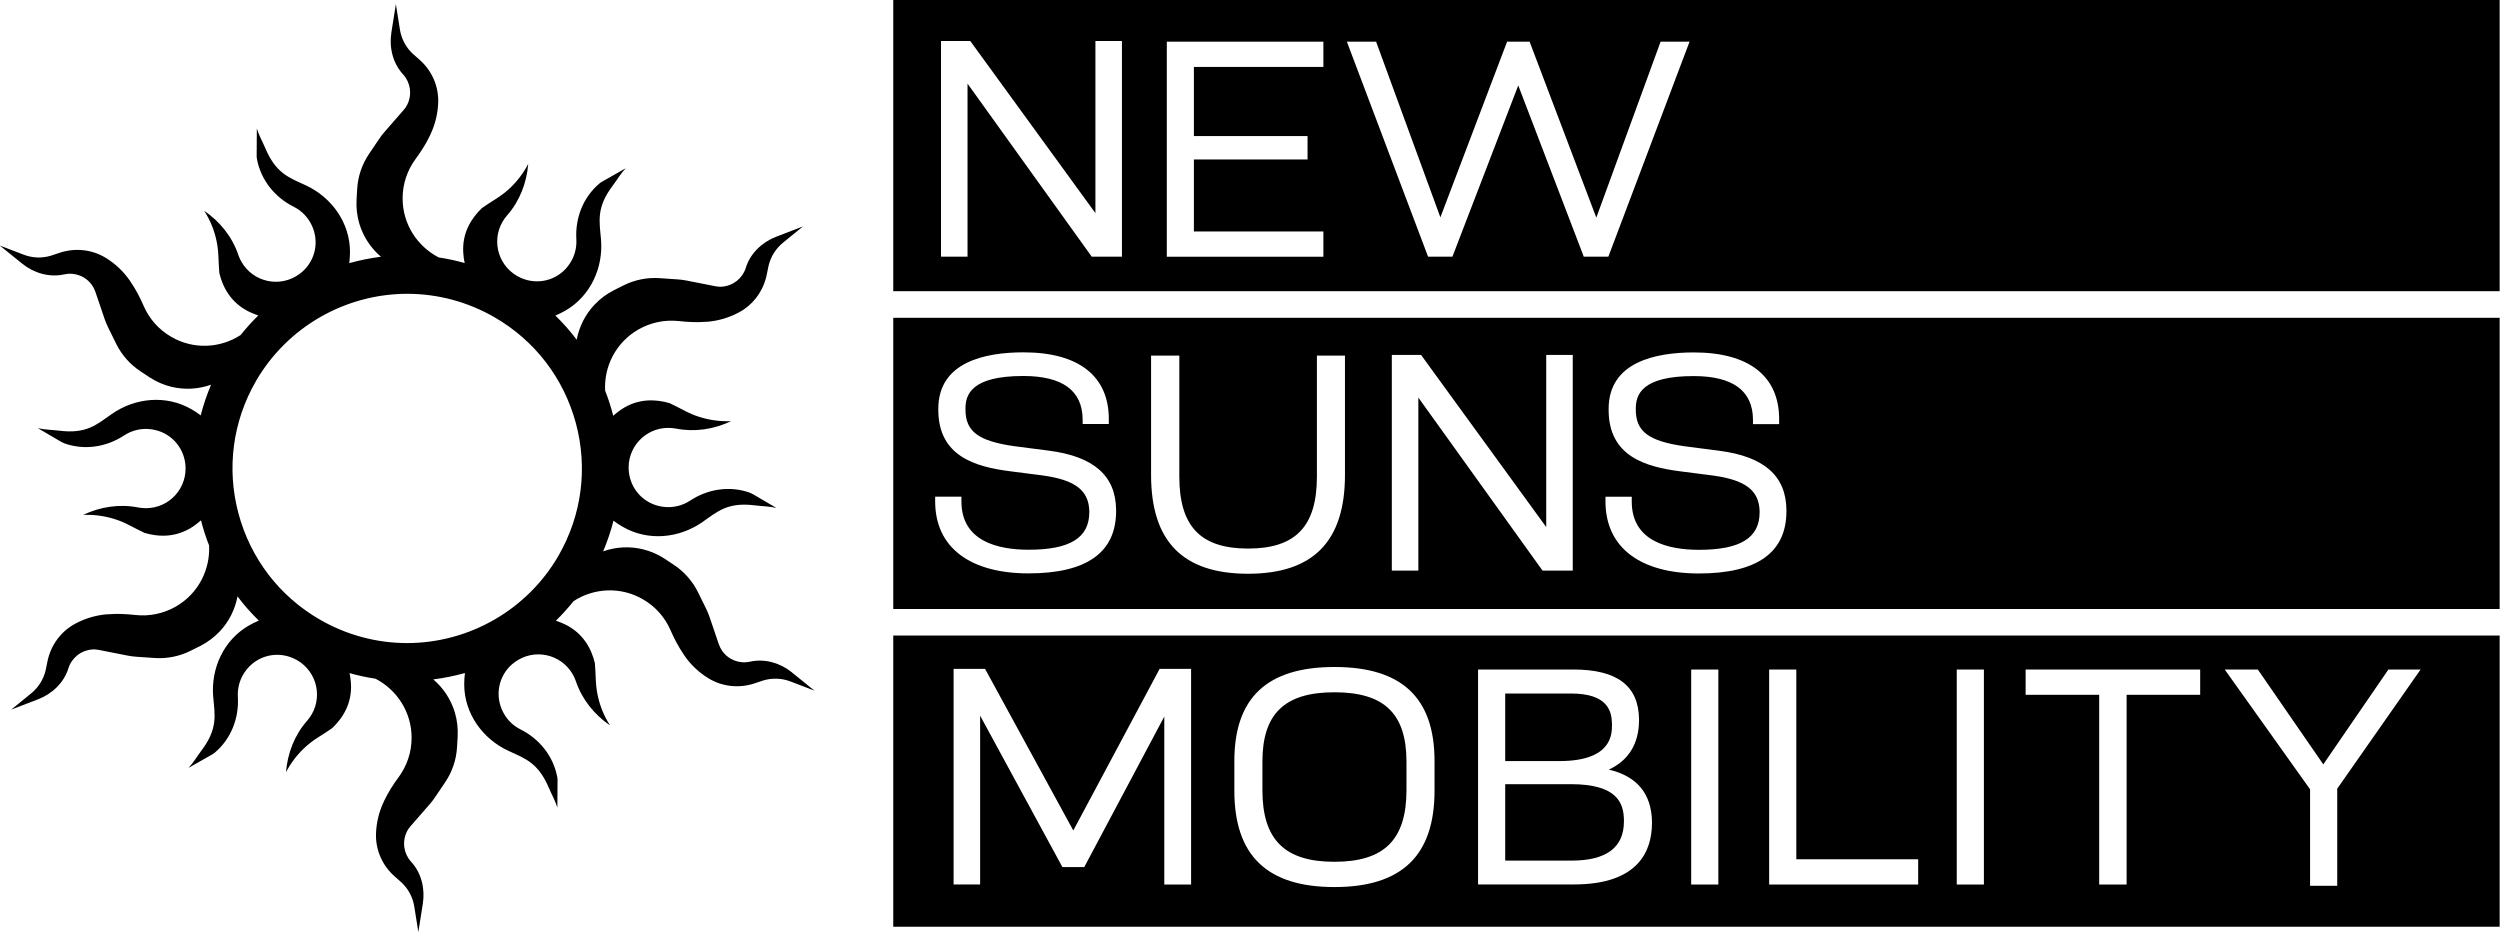 <svg width="278" height="104" viewBox="0 0 278 104" fill="none" xmlns="http://www.w3.org/2000/svg">
<g clip-path="url(#clip0_576_2)">
<path d="M88.08 74.78C86.77 73.72 85.05 73.21 83.4 73.58C82.23 73.84 80.97 73.38 80.26 72.31C80.12 72.1 80.02 71.87 79.93 71.63L78.9 68.6C78.79 68.29 78.67 67.99 78.52 67.69L77.62 65.86C77.01 64.62 76.08 63.57 74.93 62.81L73.94 62.15C73.18 61.65 72.33 61.28 71.45 61.07C69.97 60.72 68.45 60.82 67.07 61.31C67.54 60.19 67.93 59.05 68.22 57.9C68.56 58.16 68.91 58.4 69.28 58.6C72.06 60.19 75.5 59.88 78.13 58.04C79.79 56.88 80.91 55.81 83.97 56.2C84.78 56.3 85.57 56.3 86.33 56.48L83.74 54.96C83.63 54.9 83.51 54.84 83.39 54.79C81.16 53.99 78.71 54.37 76.74 55.67C75.89 56.23 74.82 56.51 73.69 56.35C71.68 56.07 70.16 54.5 69.93 52.49C69.64 49.83 71.71 47.58 74.31 47.58C74.61 47.58 74.89 47.61 75.17 47.66C77.25 48.07 79.4 47.74 81.3 46.83C81.15 46.83 81 46.84 80.85 46.84C79.55 46.84 78.31 46.59 77.17 46.15C76.78 46 76.41 45.82 76.05 45.63C75.53 45.35 74.99 45.09 74.46 44.83C72.93 44.38 70.96 44.27 69.06 45.55C68.75 45.76 68.47 45.99 68.19 46.23C67.95 45.28 67.65 44.35 67.29 43.44C67.15 40.75 68.48 38.09 70.97 36.65C72.38 35.84 73.95 35.54 75.45 35.7C76.47 35.81 77.5 35.87 78.52 35.78H78.68C79.91 35.67 81.12 35.31 82.2 34.72C83.79 33.86 84.9 32.32 85.26 30.55L85.47 29.53C85.71 28.53 86.28 27.63 87.08 26.98L89.29 25.18L86.3 26.33C84.73 26.94 83.43 28.17 82.93 29.79C82.57 30.94 81.54 31.79 80.26 31.88C80.01 31.9 79.75 31.87 79.5 31.82L76.36 31.2C76.04 31.14 75.71 31.09 75.38 31.07L73.34 30.93C71.96 30.84 70.59 31.11 69.35 31.73L68.29 32.26C67.47 32.67 66.74 33.22 66.11 33.88C65.07 34.98 64.4 36.34 64.13 37.78C63.42 36.83 62.62 35.93 61.76 35.09C62.15 34.92 62.53 34.74 62.89 34.53C65.66 32.92 67.11 29.78 66.83 26.59C66.65 24.58 66.29 23.07 68.16 20.61C68.65 19.96 69.04 19.27 69.58 18.71L66.97 20.19C66.86 20.25 66.75 20.33 66.65 20.41C64.84 21.94 63.95 24.25 64.09 26.61C64.15 27.63 63.86 28.69 63.16 29.59C61.92 31.19 59.79 31.72 57.94 30.91C55.49 29.83 54.58 26.91 55.88 24.66C56.03 24.4 56.2 24.17 56.39 23.95C57.79 22.36 58.57 20.33 58.74 18.22C58.67 18.35 58.6 18.48 58.53 18.61C57.88 19.73 57.05 20.69 56.09 21.45C55.77 21.71 55.43 21.94 55.08 22.16C54.57 22.47 54.08 22.8 53.59 23.14C52.44 24.24 51.35 25.89 51.52 28.17C51.54 28.54 51.6 28.9 51.67 29.25C50.72 28.98 49.75 28.77 48.79 28.63C46.41 27.4 44.77 24.93 44.77 22.06C44.77 20.43 45.3 18.93 46.19 17.71C46.8 16.88 47.36 16.02 47.8 15.09L47.87 14.94C48.4 13.82 48.69 12.6 48.73 11.37C48.78 9.56 48.01 7.83 46.65 6.64L45.87 5.95C45.12 5.24 44.63 4.3 44.47 3.28L44.02 0.46L43.52 3.62C43.26 5.29 43.68 7.03 44.82 8.27C45.63 9.15 45.86 10.47 45.29 11.63C45.18 11.86 45.03 12.06 44.86 12.26L42.76 14.67C42.54 14.92 42.34 15.18 42.16 15.45L41.02 17.14C40.25 18.29 39.8 19.62 39.72 20.99L39.65 22.18C39.6 23.09 39.7 24 39.96 24.88C40.4 26.33 41.24 27.6 42.36 28.55C41.17 28.7 39.99 28.94 38.84 29.26C38.89 28.84 38.92 28.41 38.92 27.99C38.91 24.79 36.91 21.96 34.01 20.61C32.18 19.76 30.69 19.31 29.5 16.47C29.18 15.72 28.78 15.03 28.56 14.29L28.54 17.29C28.54 17.42 28.54 17.55 28.57 17.67C29 20 30.54 21.93 32.66 22.99C33.58 23.45 34.34 24.23 34.77 25.29C35.53 27.16 34.93 29.28 33.3 30.47C31.14 32.05 28.16 31.38 26.86 29.13C26.71 28.87 26.59 28.61 26.5 28.34C25.82 26.33 24.46 24.64 22.71 23.44C22.79 23.57 22.87 23.69 22.94 23.82C23.59 24.94 24 26.14 24.18 27.35C24.24 27.76 24.28 28.17 24.29 28.58C24.31 29.17 24.35 29.77 24.39 30.36C24.76 31.91 25.65 33.67 27.71 34.67C28.04 34.83 28.38 34.96 28.72 35.08C28.03 35.76 27.37 36.49 26.75 37.26C24.5 38.72 21.53 38.9 19.05 37.46C17.64 36.65 16.6 35.44 15.99 34.05C15.58 33.11 15.11 32.19 14.53 31.35L14.44 31.21C13.74 30.19 12.83 29.33 11.77 28.68C10.23 27.73 8.34 27.54 6.63 28.11L5.64 28.44C4.65 28.73 3.59 28.69 2.63 28.32L-0.03 27.3L2.46 29.31C3.77 30.37 5.49 30.88 7.14 30.51C8.31 30.25 9.57 30.71 10.28 31.78C10.42 31.99 10.52 32.22 10.61 32.46L11.64 35.49C11.75 35.8 11.87 36.1 12.02 36.4L12.92 38.23C13.53 39.47 14.46 40.52 15.61 41.28L16.6 41.94C17.36 42.44 18.21 42.81 19.09 43.02C20.57 43.37 22.09 43.27 23.47 42.78C23 43.9 22.61 45.04 22.32 46.19C21.98 45.93 21.63 45.69 21.26 45.49C18.48 43.9 15.04 44.21 12.41 46.05C10.75 47.21 9.63 48.28 6.57 47.89C5.76 47.79 4.97 47.79 4.21 47.61L6.8 49.13C6.91 49.19 7.03 49.25 7.15 49.3C9.38 50.1 11.83 49.72 13.8 48.42C14.65 47.86 15.72 47.58 16.85 47.74C18.86 48.02 20.38 49.59 20.61 51.6C20.9 54.26 18.83 56.51 16.23 56.51C15.93 56.51 15.65 56.48 15.37 56.43C13.29 56.02 11.14 56.35 9.24 57.26C9.39 57.26 9.54 57.25 9.69 57.25C10.99 57.25 12.23 57.5 13.37 57.94C13.76 58.09 14.13 58.27 14.49 58.46C15.01 58.74 15.55 59 16.08 59.26C17.61 59.71 19.58 59.82 21.48 58.54C21.79 58.33 22.07 58.1 22.35 57.86C22.59 58.81 22.89 59.74 23.25 60.65C23.39 63.34 22.06 66 19.57 67.44C18.16 68.25 16.59 68.55 15.09 68.39C14.07 68.28 13.04 68.22 12.02 68.31H11.86C10.63 68.42 9.42 68.78 8.34 69.37C6.75 70.23 5.64 71.77 5.28 73.54L5.07 74.56C4.83 75.56 4.26 76.46 3.46 77.11L1.25 78.91L4.24 77.76C5.81 77.15 7.11 75.92 7.61 74.31C7.97 73.16 9 72.31 10.28 72.22C10.53 72.2 10.79 72.23 11.04 72.28L14.18 72.9C14.5 72.96 14.83 73.01 15.16 73.03L17.2 73.17C18.58 73.26 19.95 72.99 21.19 72.37L22.25 71.84C23.07 71.43 23.8 70.88 24.43 70.22C25.47 69.12 26.14 67.76 26.41 66.32C27.12 67.27 27.92 68.17 28.78 69.01C28.39 69.18 28.01 69.36 27.65 69.57C24.88 71.18 23.43 74.32 23.71 77.51C23.89 79.52 24.25 81.03 22.38 83.49C21.89 84.14 21.5 84.83 20.96 85.39L23.57 83.91C23.68 83.85 23.79 83.77 23.89 83.69C25.7 82.16 26.59 79.85 26.45 77.49C26.39 76.47 26.68 75.41 27.38 74.51C28.62 72.91 30.75 72.38 32.6 73.19C35.05 74.27 35.96 77.19 34.66 79.44C34.51 79.7 34.34 79.93 34.15 80.15C32.75 81.74 31.97 83.77 31.8 85.88C31.87 85.75 31.94 85.62 32.01 85.49C32.66 84.37 33.49 83.41 34.45 82.65C34.77 82.39 35.11 82.16 35.46 81.94C35.97 81.63 36.46 81.3 36.95 80.96C38.1 79.86 39.19 78.21 39.02 75.93C39 75.56 38.94 75.2 38.87 74.85C39.82 75.12 40.79 75.33 41.75 75.47C44.13 76.7 45.77 79.17 45.77 82.04C45.77 83.67 45.24 85.17 44.35 86.39C43.74 87.22 43.18 88.08 42.74 89.01L42.67 89.16C42.14 90.28 41.85 91.5 41.81 92.73C41.76 94.54 42.53 96.27 43.89 97.46L44.67 98.15C45.42 98.86 45.91 99.8 46.07 100.82L46.52 103.64L47.02 100.48C47.28 98.81 46.86 97.07 45.72 95.83C44.91 94.95 44.68 93.63 45.25 92.47C45.36 92.24 45.51 92.04 45.68 91.84L47.78 89.43C48 89.18 48.2 88.92 48.38 88.65L49.52 86.96C50.29 85.81 50.74 84.48 50.82 83.11L50.89 81.92C50.94 81.01 50.84 80.1 50.58 79.22C50.14 77.77 49.3 76.5 48.18 75.55C49.37 75.4 50.55 75.16 51.7 74.84C51.65 75.26 51.62 75.69 51.62 76.11C51.63 79.31 53.63 82.14 56.53 83.49C58.36 84.34 59.85 84.79 61.04 87.63C61.36 88.38 61.76 89.07 61.98 89.81L62 86.81C62 86.68 62 86.55 61.97 86.43C61.54 84.1 60 82.17 57.88 81.11C56.96 80.65 56.2 79.87 55.77 78.81C55.01 76.94 55.61 74.82 57.24 73.63C59.4 72.05 62.38 72.72 63.68 74.97C63.83 75.23 63.95 75.49 64.04 75.76C64.72 77.77 66.08 79.46 67.83 80.66C67.75 80.53 67.67 80.41 67.6 80.28C66.95 79.16 66.54 77.96 66.36 76.75C66.3 76.34 66.26 75.93 66.25 75.52C66.23 74.93 66.19 74.33 66.15 73.74C65.78 72.19 64.89 70.43 62.83 69.43C62.5 69.27 62.16 69.14 61.82 69.02C62.51 68.34 63.17 67.61 63.79 66.84C66.04 65.38 69.01 65.2 71.49 66.64C72.9 67.45 73.94 68.66 74.55 70.05C74.96 70.99 75.43 71.9 76.01 72.75L76.1 72.89C76.8 73.91 77.71 74.77 78.77 75.42C80.31 76.37 82.2 76.56 83.91 75.99L84.9 75.66C85.89 75.37 86.95 75.41 87.91 75.78L90.57 76.8L88.08 74.79V74.78ZM45.26 71.51C41.88 71.51 38.53 70.61 35.57 68.9C31.08 66.31 27.87 62.12 26.52 57.11C25.18 52.1 25.87 46.87 28.46 42.38C31.92 36.39 38.37 32.67 45.3 32.67C48.68 32.67 52.03 33.57 54.99 35.28C59.48 37.87 62.69 42.06 64.04 47.07C65.38 52.08 64.69 57.31 62.1 61.8C58.64 67.79 52.19 71.51 45.26 71.51Z" fill="black"/>
<path d="M99.33 0V32.38H277.96V0H99.33ZM124.76 28.54H121.4L107.59 9.3V28.54H104.64V4.56H107.89L108.01 4.72L121.81 23.7V4.56H124.76V28.54ZM147.16 7.44H132.76V15.13H145.4V17.73H132.76V25.74H147.16V28.55H129.75V4.63H147.16V7.44ZM178.82 28.54H176.11L176.02 28.29L168.83 9.5L161.51 28.54H158.8L149.77 4.63H153.02L160.17 24.17L167.59 4.63H170.09L177.51 24.2L184.66 4.63H187.88L178.85 28.54H178.82Z" fill="black"/>
<path d="M99.33 67.72H277.96V35.34H99.33V67.72ZM178.54 55.24H181.45V55.77C181.45 60.21 185.52 61.14 188.93 61.14C193.53 61.14 195.67 59.81 195.67 56.96V56.85C195.61 54.54 194.11 53.38 190.49 52.88L186.91 52.42C182.94 51.92 178.88 50.72 178.88 45.58V45.47C178.88 40.28 184.04 39.19 188.36 39.19C194.47 39.19 197.84 41.82 197.84 46.6V47.16H194.93V46.63C194.9 43.44 192.68 41.82 188.33 41.82C182.57 41.82 181.9 43.88 181.9 45.44V45.55C181.9 47.99 183.33 49.06 187.36 49.63L191.15 50.12C196.16 50.76 198.62 52.91 198.65 56.71V56.85C198.65 61.44 195.38 63.77 188.92 63.77C182.46 63.77 178.53 60.93 178.53 55.76V55.23L178.54 55.24ZM154.77 39.47H158.02L158.14 39.63L171.94 58.61V39.47H174.89V63.45H171.53L157.72 44.21V63.45H154.77V39.47ZM128.02 39.54H131.14V52.99C131.14 58.53 133.5 61 138.79 61C144.08 61 146.44 58.53 146.44 52.99V39.54H149.56V52.81C149.56 60.2 146.03 63.8 138.78 63.8C131.53 63.8 128 60.21 128 52.81V39.54H128.02ZM104 55.23H106.91V55.76C106.91 60.2 110.98 61.13 114.39 61.13C118.99 61.13 121.13 59.8 121.13 56.95V56.84C121.07 54.53 119.57 53.37 115.95 52.87L112.37 52.41C108.4 51.91 104.34 50.71 104.34 45.57V45.46C104.34 40.27 109.5 39.18 113.82 39.18C119.93 39.18 123.3 41.81 123.3 46.59V47.15H120.39V46.62C120.36 43.43 118.14 41.81 113.79 41.81C108.03 41.81 107.36 43.87 107.36 45.43V45.54C107.36 47.98 108.79 49.05 112.82 49.62L116.61 50.11C121.62 50.75 124.08 52.9 124.11 56.7V56.84C124.11 61.43 120.84 63.76 114.38 63.76C107.92 63.76 103.99 60.92 103.99 55.75V55.22L104 55.23Z" fill="black"/>
<path d="M179.25 80.63V80.49C179.23 79.04 178.73 77.12 174.72 77.12H167.38V84.63H173.42C179.25 84.63 179.25 81.62 179.25 80.63Z" fill="black"/>
<path d="M148.39 95.831C153.93 95.831 156.4 93.371 156.4 87.861V84.701C156.4 79.361 153.93 76.981 148.39 76.981C142.85 76.981 140.38 79.361 140.38 84.701V87.861C140.38 93.371 142.85 95.831 148.39 95.831Z" fill="black"/>
<path d="M180.58 91.34V91.17C180.55 89.32 179.86 87.2 174.68 87.2H167.38V95.7H174.75C178.62 95.7 180.58 94.24 180.58 91.35V91.34Z" fill="black"/>
<path d="M99.33 103.05H277.96V70.67H99.33V103.05ZM251.07 74.45L258.35 85L265.59 74.45H269.17L259.9 87.7V98.5H256.88V87.77L247.39 74.45H251.08H251.07ZM225.24 74.45H244.66V77.26H236.48V98.36H233.43V77.26H225.25V74.45H225.24ZM217.59 74.45H220.61V98.36H217.59V74.45ZM196.73 74.45H199.75V95.55H213.3V98.36H196.73V74.45ZM188.06 74.45H191.08V98.36H188.06V74.45ZM164.36 74.45H174.96C179.83 74.45 182.22 76.26 182.26 79.99V80.17C182.23 82.74 181.07 84.58 178.9 85.58C182.02 86.31 183.63 88.24 183.7 91.32V91.5C183.7 94.62 182.2 98.35 175.03 98.35H164.36V74.44V74.45ZM137.26 84.63C137.26 77.59 140.9 74.17 148.39 74.17C155.88 74.17 159.52 77.59 159.52 84.63V87.93C159.52 95.14 155.88 98.64 148.39 98.64C140.9 98.64 137.26 95.14 137.26 87.93V84.63ZM106.05 74.38H109.54L119.35 92.35L128.95 74.38H132.45V98.36H129.47V79.68L120.57 96.42H118.14L108.99 79.58V98.35H106.04V74.37L106.05 74.38Z" fill="black"/>
</g>
<defs>
<clipPath id="clip0_576_2">
<rect width="277.97" height="103.65" fill="white"/>
</clipPath>
</defs>
</svg>
